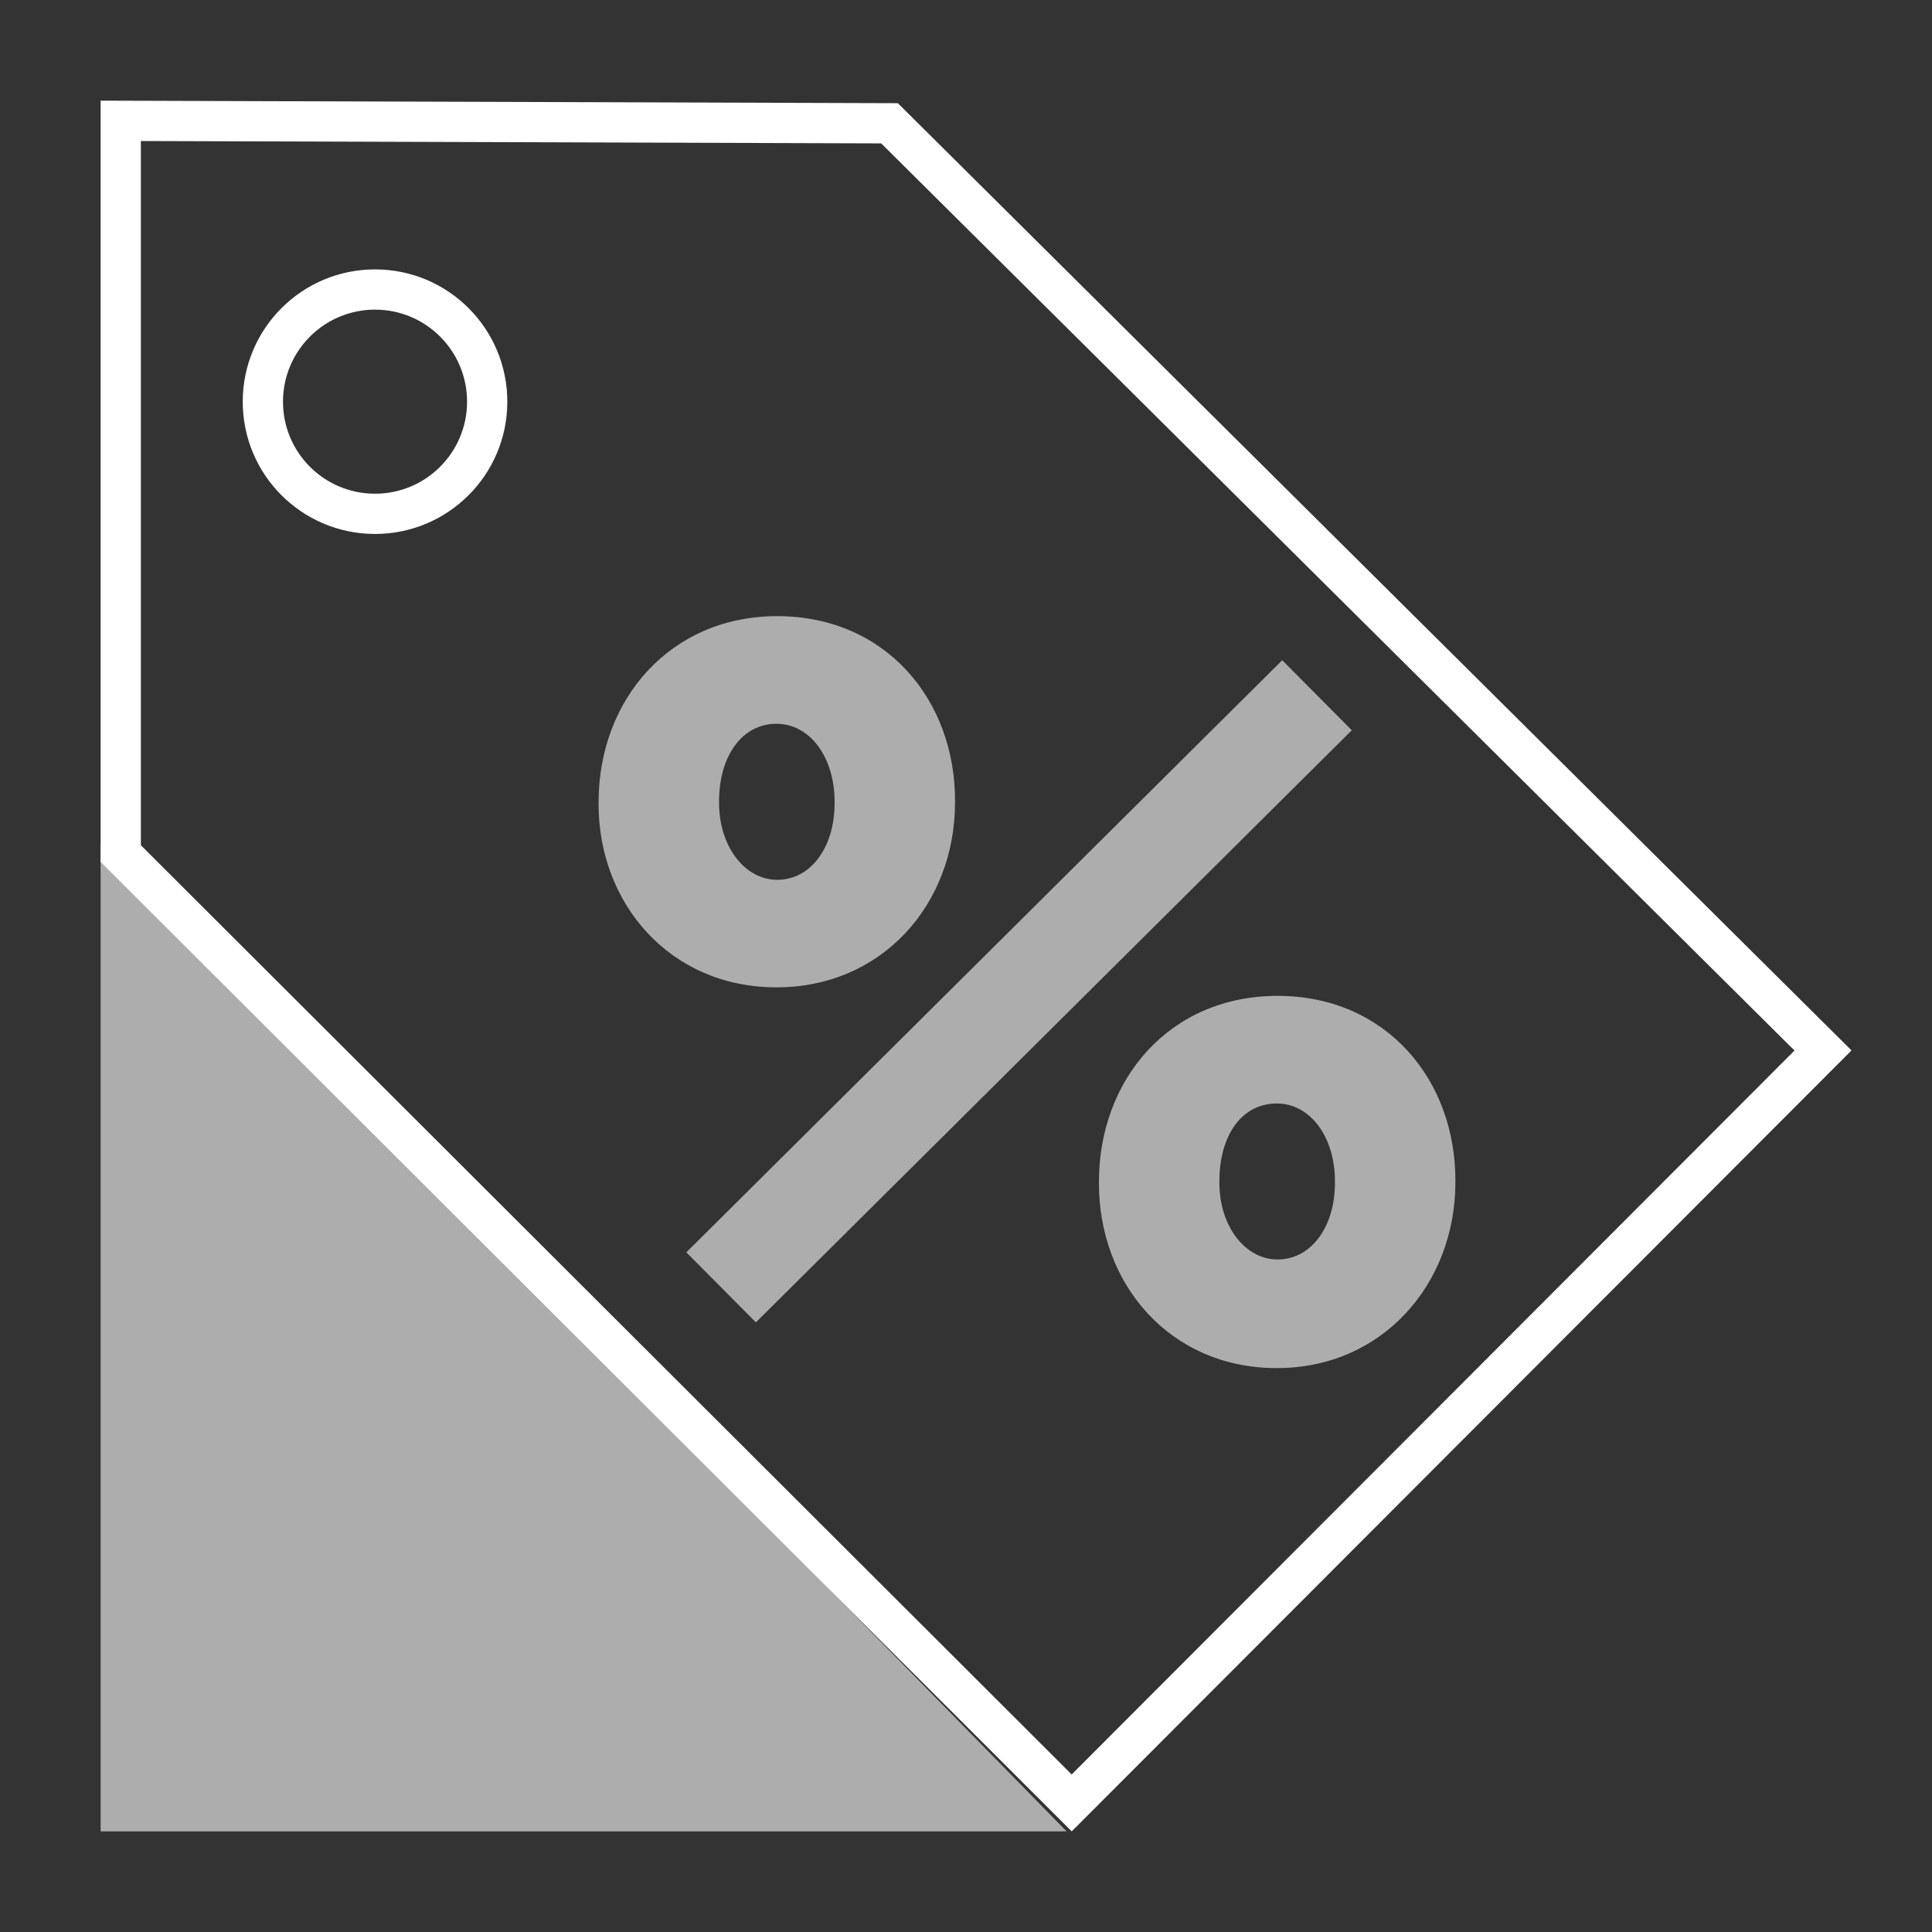 <svg fill="none" height="48" viewBox="0 0 48 48" width="48" xmlns="http://www.w3.org/2000/svg"><rect x="0" y="0" width="48" height="48" fill="#333333" stroke="none"/><path clip-rule="evenodd" d="m2.5 21v24.5h24z" fill="#fff" fill-opacity=".6" fill-rule="evenodd"/><path clip-rule="evenodd" d="m31.725 27.416c-.883-.003-1.425.805-1.429 1.909l-.001.049c-.004 1.079.632 1.915 1.442 1.917.834.003 1.425-.805 1.429-1.883v-.05c.004-1.104-.607-1.94-1.441-1.942zm-10.991-7.443.001-.049c.004-1.103-.607-1.94-1.441-1.942-.859-.003-1.425.805-1.429 1.909v.049c-.004 1.079.631 1.915 1.441 1.919.834.003 1.425-.805 1.429-1.885zm10.97 14.017c-2.65-.009-4.409-2.099-4.401-4.601v-.049c.009-2.526 1.756-4.606 4.455-4.598 2.674.009 4.409 2.075 4.401 4.601v.049c-.008 2.502-1.806 4.606-4.455 4.598zm-12.924-1.136-1.728-1.74 14.805-14.711 1.728 1.74zm-3.908-12.9v-.049c.009-2.526 1.781-4.606 4.455-4.597 2.674.009 4.409 2.075 4.401 4.601l-.001.049c-.007 2.502-1.805 4.581-4.455 4.572-2.624-.008-4.409-2.074-4.401-4.577z" fill="#fff" fill-opacity=".6" fill-rule="evenodd"/><g stroke="#fff" stroke-linecap="round"><path d="m45.292 26.099-18.666 18.694-23.626-23.586v-18.205l19.1.061z"/><path clip-rule="evenodd" d="m9.308 12.766c-1.539-.005-2.783-1.256-2.777-2.796.005-1.538 1.256-2.782 2.796-2.777 1.539.005 2.782 1.256 2.777 2.795-.004 1.539-1.256 2.783-2.795 2.778z" fill-rule="evenodd"/></g></svg>